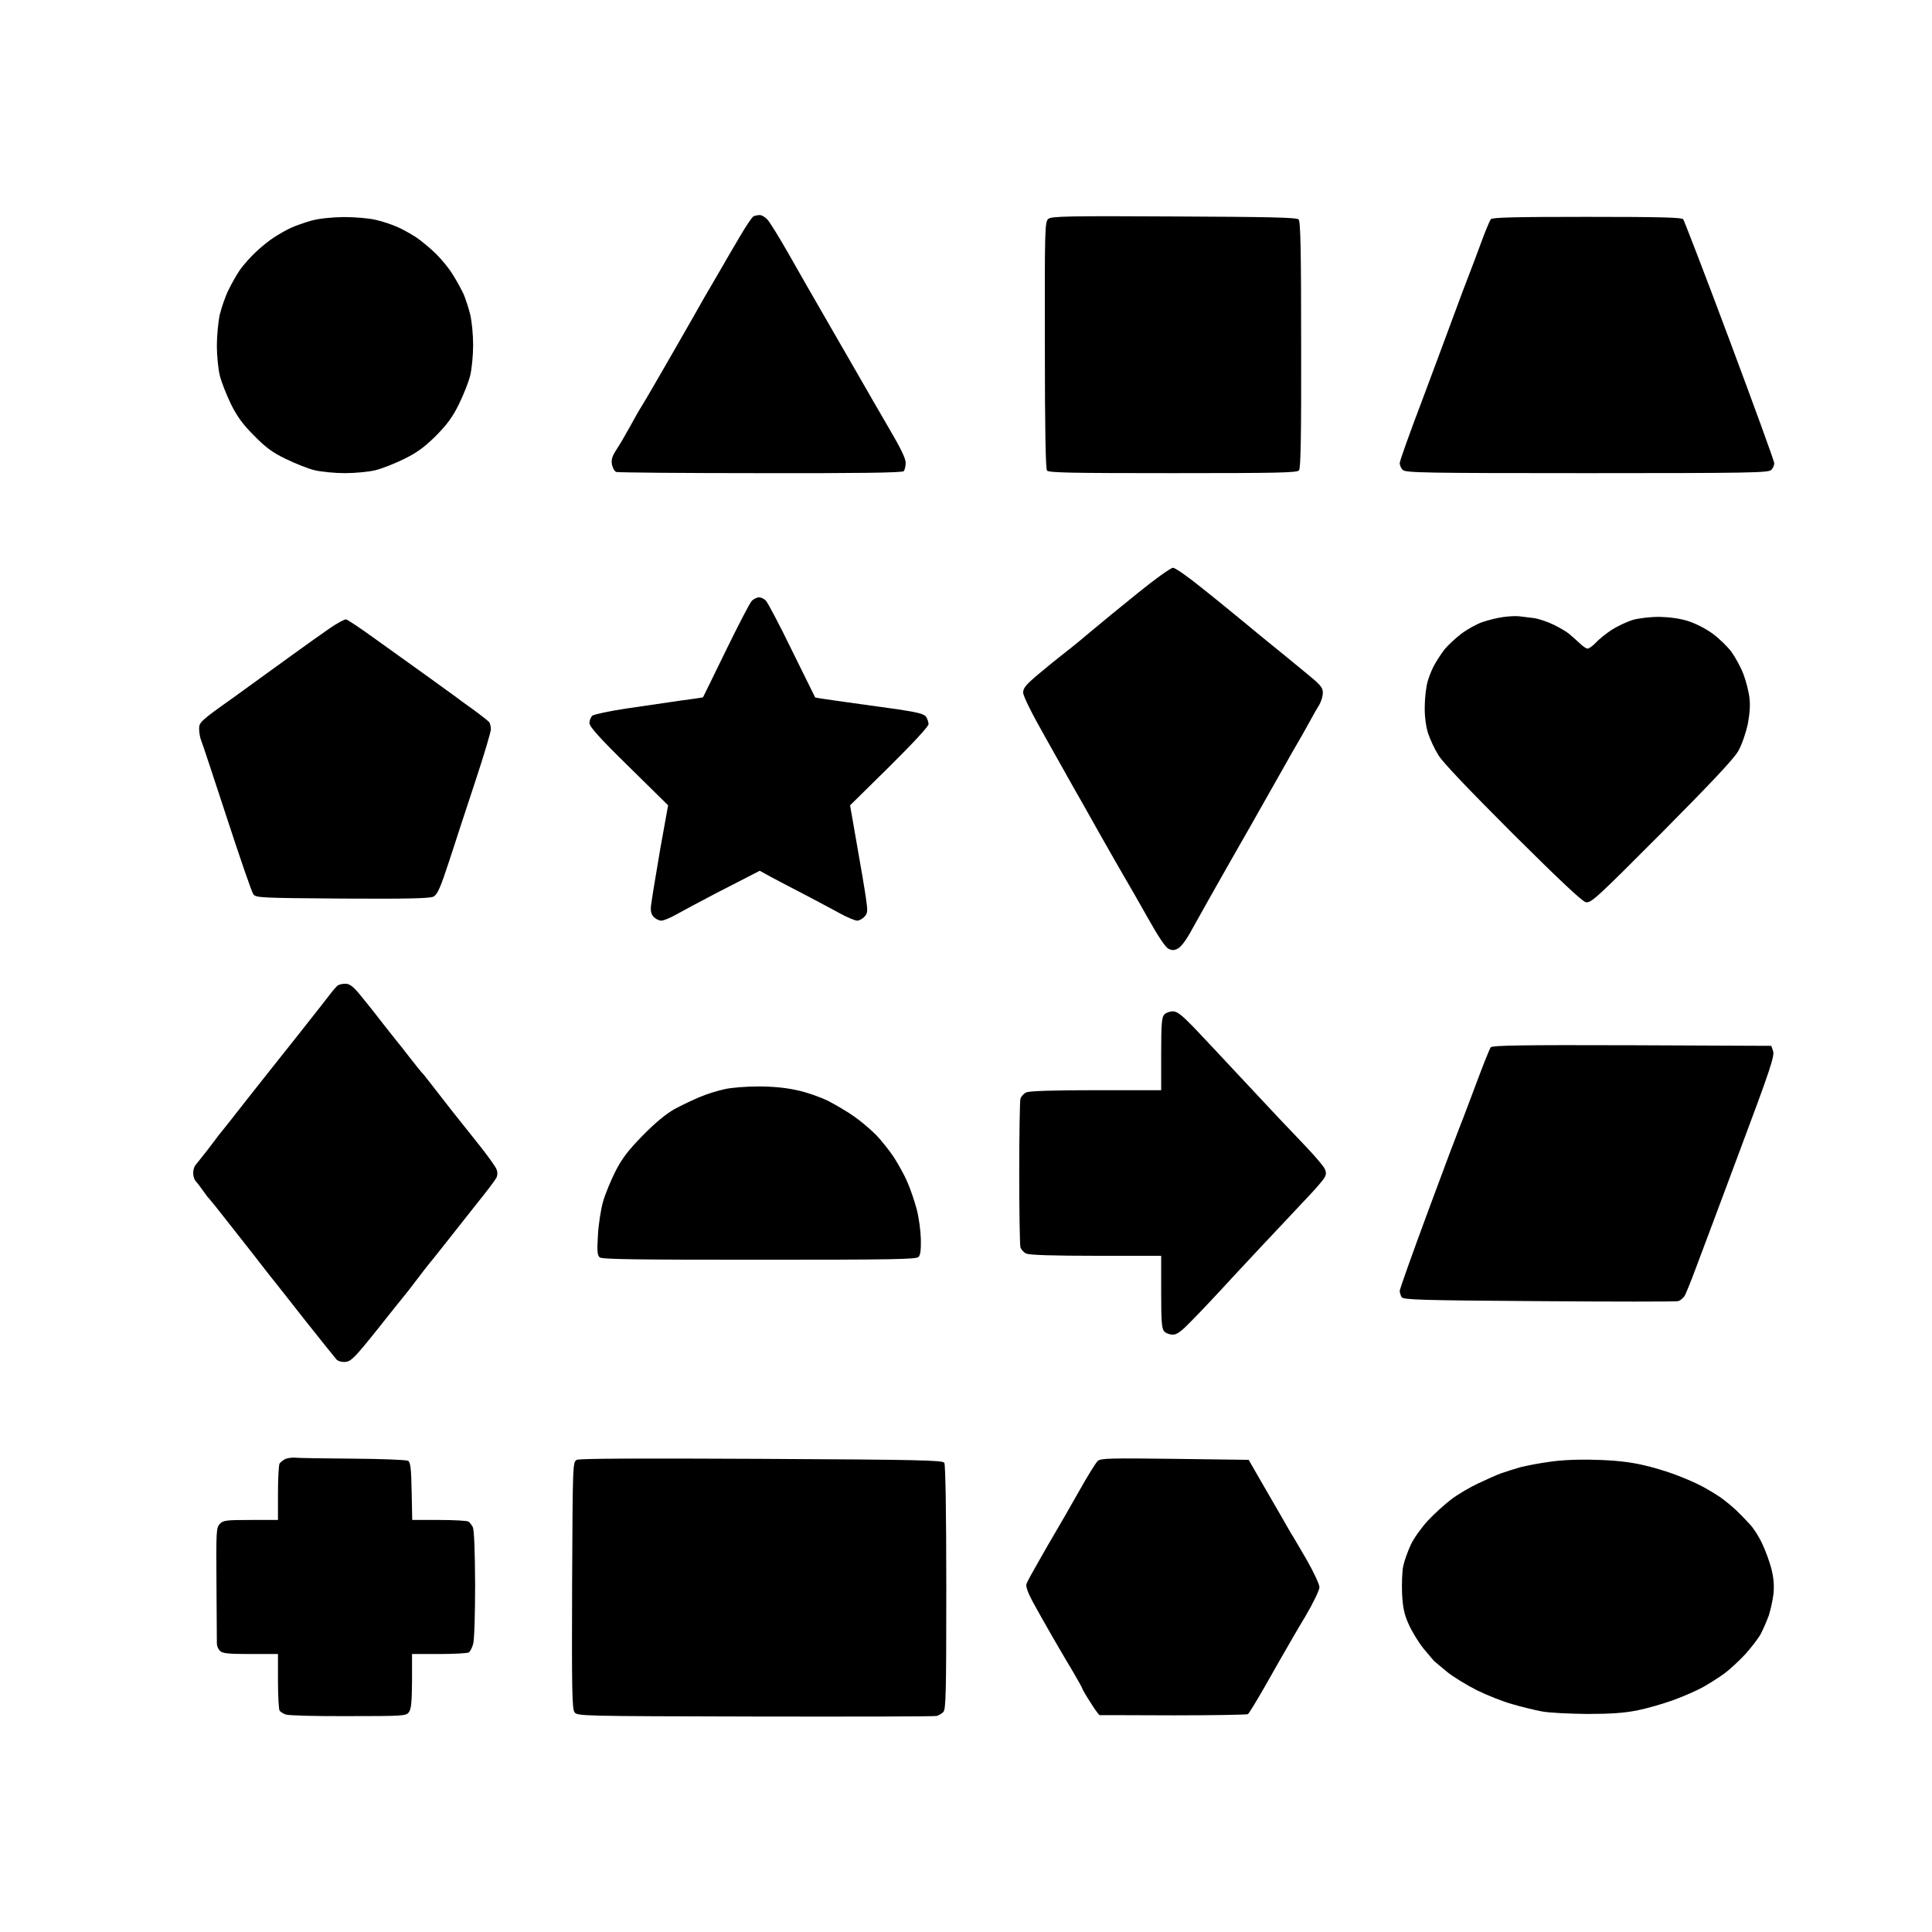 <?xml version="1.0" standalone="no"?>
<!DOCTYPE svg PUBLIC "-//W3C//DTD SVG 20010904//EN"
 "http://www.w3.org/TR/2001/REC-SVG-20010904/DTD/svg10.dtd">
<svg version="1.0" xmlns="http://www.w3.org/2000/svg"
 width="980pt" height="980pt" viewBox="0 0 980 980"
 preserveAspectRatio="xMidYMid meet">
<g transform="translate(0,980) scale(0.1,-0.1)"
fill="#000000" stroke="none">
<path fill="#000000" stroke="none" d="M3853 8709 c-10 0 -24 -3 -30 -6 -7 -2
-38 -48 -69 -101 -31 -53 -81 -137 -109 -187 -29 -49 -62 -106 -73 -125 -10
-19 -80 -141 -154 -270 -74 -129 -146 -253 -160 -275 -14 -22 -42 -71 -63
-110 -21 -38 -51 -90 -67 -114 -23 -35 -28 -51 -24 -77 4 -18 13 -35 22 -38 8
-3 337 -6 731 -6 487 -1 719 2 727 10 5 5 10 25 10 43 0 22 -27 77 -89 182
-48 83 -107 184 -130 225 -24 41 -100 174 -170 295 -70 121 -164 285 -208 363
-45 79 -92 155 -104 168 -12 13 -30 24 -40 23z"/>
<path fill="#000000" stroke="none" d="M5955 8702 c-538 3 -621 1 -637 -12
-18 -14 -19 -44 -18 -639 0 -439 4 -628 11 -638 9 -11 130 -13 639 -13 527 0
629 2 639 14 9 10 12 177 11 637 0 483 -3 627 -13 636 -9 10 -155 13 -632 15z"/>
<path fill="#000000" stroke="none" d="M1745 8699 c-62 -1 -125 -7 -165 -18
-36 -10 -83 -27 -105 -37 -22 -10 -60 -32 -85 -48 -25 -16 -67 -50 -93 -75
-27 -25 -63 -66 -80 -90 -17 -25 -43 -71 -58 -102 -16 -32 -35 -88 -44 -124
-8 -36 -15 -108 -15 -159 0 -50 7 -119 15 -151 8 -33 34 -98 56 -144 32 -64
60 -103 118 -161 59 -60 94 -86 161 -118 47 -23 112 -49 145 -57 32 -8 102
-15 155 -15 53 0 123 7 155 15 33 8 98 34 145 57 65 32 102 59 161 117 58 59
85 96 117 161 23 47 49 112 57 145 8 32 15 102 15 155 0 53 -7 123 -15 155 -8
33 -23 78 -32 100 -10 22 -34 67 -55 100 -20 34 -61 83 -90 111 -29 28 -73 64
-98 81 -25 16 -67 40 -95 52 -27 12 -77 29 -110 36 -33 8 -105 14 -160 14z"/>
<path fill="#000000" stroke="none" d="M8050 8700 c-370 0 -480 -3 -488 -12
-5 -7 -27 -58 -47 -113 -20 -55 -48 -129 -62 -165 -14 -36 -50 -130 -79 -210
-29 -80 -103 -277 -163 -438 -61 -160 -111 -301 -111 -311 0 -11 7 -27 16 -35
14 -14 112 -16 934 -16 822 0 920 2 934 16 9 8 16 24 16 34 0 10 -102 290
-226 622 -124 332 -231 609 -236 616 -8 9 -118 12 -488 12z"/>
<path fill="#000000" stroke="none" d="M5950 6920 c-11 0 -91 -57 -177 -127
-87 -70 -198 -161 -248 -203 -49 -42 -110 -91 -135 -110 -25 -19 -80 -64 -123
-100 -63 -53 -77 -70 -77 -93 0 -18 43 -105 117 -235 64 -114 126 -224 137
-244 12 -20 70 -123 130 -230 60 -106 121 -213 136 -238 15 -25 65 -112 111
-194 55 -98 91 -152 107 -159 18 -9 30 -8 49 3 14 8 38 40 55 70 17 30 61 109
98 175 37 66 134 237 216 380 81 143 158 280 172 304 14 25 38 68 54 95 17 28
46 80 66 116 19 36 44 79 54 95 10 17 18 44 18 61 0 28 -12 41 -97 110 -53 44
-127 104 -164 134 -37 30 -103 84 -146 120 -43 35 -135 111 -206 167 -70 57
-136 103 -147 103z"/>
<path fill="#000000" stroke="none" d="M3850 6770 c-10 0 -26 -8 -36 -17 -10
-10 -69 -124 -132 -253 -63 -129 -115 -236 -116 -237 -1 -1 -53 -9 -116 -17
-63 -9 -186 -27 -273 -40 -87 -13 -164 -30 -172 -36 -8 -7 -15 -24 -15 -37 0
-19 46 -71 200 -222 l199 -196 -19 -105 c-11 -58 -29 -161 -40 -230 -12 -69
-24 -144 -27 -168 -4 -32 -1 -47 12 -62 10 -11 28 -20 39 -20 12 0 46 14 76
31 30 17 120 65 200 107 80 41 163 84 185 95 l39 20 58 -32 c32 -17 108 -57
170 -89 62 -33 143 -75 180 -96 37 -20 76 -36 86 -36 10 0 27 9 37 20 17 19
17 27 7 98 -6 42 -27 165 -46 272 l-34 195 199 196 c122 121 199 204 199 216
0 10 -6 27 -13 38 -11 14 -44 22 -143 37 -71 10 -194 27 -273 38 -79 11 -145
21 -146 22 -1 2 -54 109 -118 239 -63 130 -123 243 -132 252 -9 10 -25 17 -35
17z"/>
<path fill="#000000" stroke="none" d="M7705 6674 c-16 2 -53 0 -81 -4 -28 -4
-74 -15 -103 -25 -28 -9 -77 -36 -109 -60 -31 -24 -68 -59 -83 -77 -14 -18
-35 -49 -47 -70 -13 -20 -30 -60 -39 -90 -9 -29 -16 -88 -16 -133 -1 -51 6
-100 17 -135 10 -30 33 -80 52 -110 21 -36 155 -176 376 -397 233 -232 352
-344 371 -349 27 -6 49 14 386 352 251 253 366 375 388 414 18 31 38 90 48
134 10 53 14 98 9 135 -3 31 -17 85 -30 120 -13 35 -41 86 -61 114 -20 27 -63
69 -96 93 -34 25 -87 52 -125 64 -42 13 -94 20 -146 21 -47 0 -104 -7 -136
-16 -30 -10 -77 -32 -105 -50 -27 -18 -63 -46 -79 -64 -17 -17 -35 -31 -43
-31 -7 0 -25 12 -41 28 -16 15 -40 36 -53 47 -13 11 -49 32 -80 47 -31 15 -76
30 -100 33 -24 3 -57 7 -74 9z"/>
<path fill="#000000" stroke="none" d="M1756 6658 c-7 2 -44 -18 -82 -44 -38
-26 -125 -88 -194 -138 -69 -50 -203 -147 -297 -215 -165 -117 -173 -125 -173
-157 0 -18 4 -43 9 -56 6 -13 64 -190 131 -394 67 -205 127 -380 135 -390 13
-18 37 -19 452 -22 338 -2 444 1 462 10 20 11 35 44 82 188 31 96 91 279 133
406 42 127 76 242 76 255 0 13 -4 29 -8 35 -4 6 -41 35 -82 65 -41 29 -79 57
-85 62 -5 4 -74 54 -152 110 -78 56 -199 143 -268 192 -69 50 -131 91 -139 93z"/>
<path fill="#000000" stroke="none" d="M1752 4810 c-15 0 -32 -4 -38 -8 -6 -4
-26 -27 -45 -52 -19 -25 -59 -76 -90 -115 -30 -38 -126 -160 -214 -270 -87
-110 -178 -225 -201 -255 -24 -30 -47 -59 -52 -65 -4 -5 -30 -39 -57 -75 -28
-36 -56 -71 -62 -78 -7 -7 -13 -26 -13 -42 0 -16 6 -35 13 -42 7 -7 24 -29 37
-48 13 -19 27 -37 31 -40 3 -3 43 -52 88 -110 46 -58 100 -127 122 -155 21
-27 62 -80 91 -117 29 -36 115 -145 191 -242 77 -97 146 -183 154 -192 9 -9
28 -14 47 -12 27 3 48 24 159 163 70 88 133 167 140 175 7 8 35 44 62 80 27
36 57 74 66 85 10 11 45 56 80 100 35 44 104 132 154 195 51 63 97 124 102
134 7 13 8 29 2 44 -5 14 -44 68 -86 121 -42 53 -109 137 -148 186 -39 50 -86
110 -105 135 -19 25 -37 47 -41 50 -3 3 -30 37 -60 75 -30 39 -60 77 -67 85
-7 8 -44 56 -83 105 -38 50 -88 111 -110 138 -30 35 -47 47 -67 47z"/>
<path fill="#000000" stroke="none" d="M5949 4670 c-15 0 -35 -7 -43 -16 -13
-13 -16 -46 -16 -200 l0 -184 -330 0 c-222 0 -337 -4 -354 -11 -13 -6 -27 -21
-30 -33 -3 -11 -6 -181 -6 -376 0 -195 3 -365 6 -376 3 -12 17 -27 30 -33 17
-7 132 -11 354 -11 l330 0 0 -184 c0 -154 3 -187 16 -200 8 -9 28 -16 43 -16
22 0 44 17 98 73 39 39 133 139 209 222 76 82 182 195 234 250 51 55 122 129
155 165 34 36 67 75 74 87 9 18 9 28 -1 47 -7 13 -48 62 -92 108 -43 45 -104
110 -136 143 -31 33 -124 132 -206 220 -82 88 -184 197 -228 243 -62 64 -85
82 -107 82z"/>
<path fill="#000000" stroke="none" d="M8279 4498 c-558 2 -709 -1 -717 -10
-6 -7 -42 -98 -81 -203 -39 -104 -75 -199 -80 -210 -5 -11 -75 -197 -155 -413
-80 -216 -146 -401 -146 -410 0 -9 5 -24 10 -32 8 -13 100 -16 694 -20 377 -3
695 -3 708 0 12 3 28 17 35 30 7 14 33 77 56 140 24 63 124 330 222 593 154
410 177 481 169 505 l-9 27 -706 3z"/>
<path fill="#000000" stroke="none" d="M3845 4289 c-60 0 -137 -6 -170 -14
-33 -7 -89 -24 -124 -39 -34 -14 -93 -42 -130 -62 -44 -25 -98 -70 -161 -134
-74 -76 -104 -115 -138 -181 -23 -46 -52 -115 -63 -154 -11 -38 -23 -115 -26
-170 -5 -82 -3 -103 9 -113 12 -10 187 -12 809 -12 670 0 796 2 808 14 10 10
13 36 12 90 -1 42 -10 110 -21 152 -11 41 -32 103 -47 137 -14 34 -46 91 -69
127 -24 36 -65 87 -91 114 -26 26 -75 68 -108 91 -33 24 -93 59 -133 80 -40
20 -112 45 -160 55 -58 13 -123 19 -197 19z"/>
<path fill="#000000" stroke="none" d="M1495 2406 c-16 1 -39 -2 -50 -8 -11
-6 -23 -16 -27 -22 -4 -6 -8 -73 -8 -148 l0 -138 -138 0 c-128 0 -140 -2 -158
-21 -17 -19 -18 -38 -16 -302 1 -155 2 -292 2 -304 0 -12 7 -29 16 -37 12 -13
41 -16 155 -16 l139 0 0 -137 c0 -76 4 -143 8 -150 4 -6 19 -16 32 -20 14 -5
156 -9 317 -8 280 0 293 1 307 20 12 16 15 51 16 158 l0 137 138 0 c75 0 143
4 150 8 7 5 17 24 22 43 6 19 10 153 10 303 -1 175 -5 277 -12 290 -6 12 -16
24 -22 28 -6 4 -73 8 -148 8 l-137 0 -3 145 c-2 116 -6 148 -18 155 -8 5 -133
10 -280 11 -146 1 -278 3 -295 5z"/>
<path fill="#000000" stroke="none" d="M3864 2400 c-619 3 -924 2 -938 -5 -21
-11 -21 -15 -24 -636 -2 -528 0 -628 12 -644 14 -20 35 -20 918 -22 497 -1
911 0 920 3 10 3 25 12 33 20 13 13 15 96 15 632 0 371 -4 623 -10 632 -8 13
-126 16 -926 20z"/>
<path fill="#000000" stroke="none" d="M5960 2400 c-323 4 -376 3 -391 -10
-10 -8 -54 -80 -99 -160 -45 -80 -97 -170 -115 -200 -18 -30 -57 -98 -87 -151
-30 -52 -58 -103 -61 -113 -5 -12 6 -43 31 -90 21 -39 67 -120 102 -181 35
-60 83 -143 107 -182 23 -40 43 -75 43 -78 0 -3 18 -35 41 -70 22 -36 44 -65
47 -65 4 0 173 0 375 -1 202 0 372 3 377 6 5 3 44 67 87 142 43 76 90 159 106
186 15 26 59 103 99 169 40 68 71 133 71 147 0 14 -30 78 -66 141 -37 63 -71
122 -77 130 -5 8 -36 62 -69 120 -34 58 -80 139 -104 180 l-43 75 -374 5z"/>
<path fill="#000000" stroke="none" d="M8095 2395 c-89 3 -175 -1 -235 -10
-52 -7 -120 -20 -150 -28 -30 -9 -73 -22 -95 -30 -22 -8 -74 -31 -116 -51 -43
-20 -104 -56 -137 -81 -33 -25 -86 -73 -119 -108 -32 -35 -71 -89 -86 -121
-15 -32 -33 -81 -39 -109 -6 -28 -8 -92 -6 -142 4 -72 11 -104 34 -155 16 -36
49 -90 73 -120 25 -30 50 -60 55 -65 6 -6 37 -31 68 -57 31 -25 99 -66 150
-92 51 -25 131 -57 178 -70 47 -14 114 -30 150 -37 36 -7 139 -12 230 -13 121
0 189 5 255 18 50 10 133 34 185 53 52 19 120 49 150 66 30 17 78 47 105 67
28 20 76 65 108 99 31 35 67 81 79 104 12 23 30 65 40 92 9 28 20 77 24 110 4
42 1 80 -10 125 -9 36 -30 93 -46 127 -15 34 -43 78 -62 99 -18 20 -51 54 -73
75 -22 20 -58 50 -80 65 -22 15 -62 39 -90 54 -27 15 -87 41 -132 58 -44 17
-123 41 -175 52 -61 14 -141 23 -233 25z"/>
</g>
</svg>

